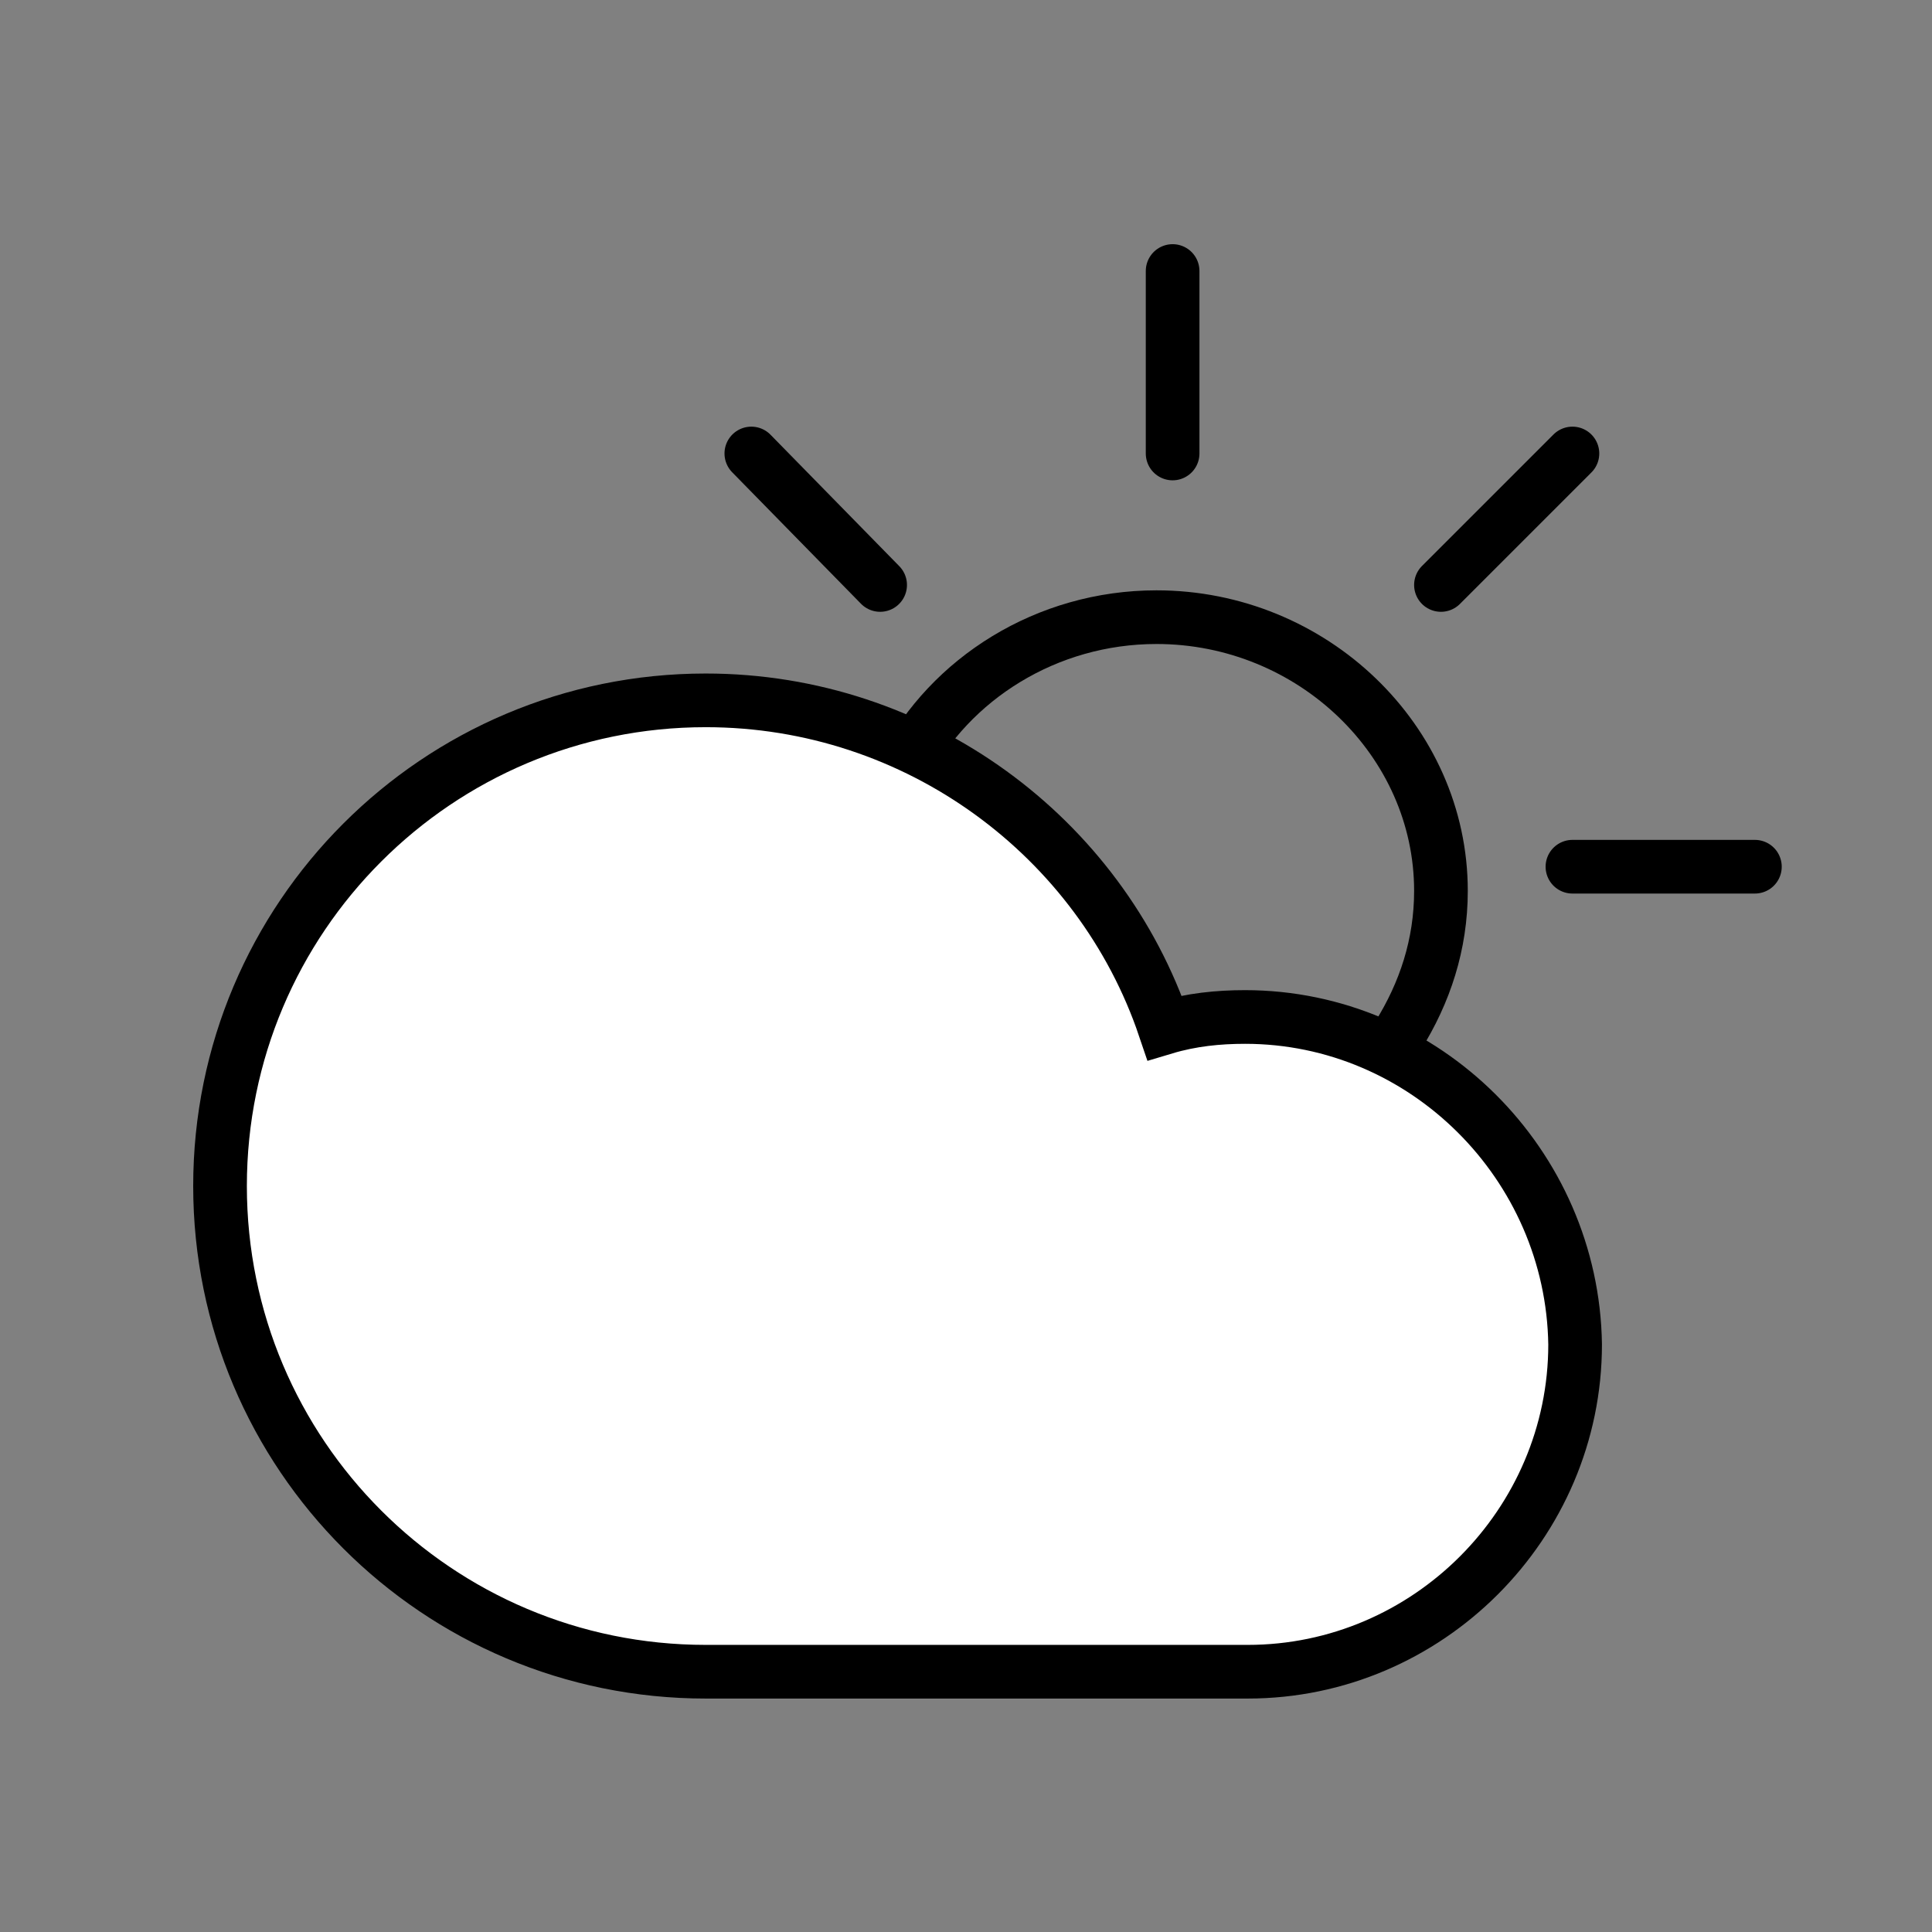 <?xml version="1.0" encoding="utf-8"?>
<!-- Generator: Adobe Illustrator 22.1.0, SVG Export Plug-In . SVG Version: 6.00 Build 0)  -->
<svg version="1.1" id="Layer_1" xmlns="http://www.w3.org/2000/svg" xmlns:xlink="http://www.w3.org/1999/xlink" x="0px" y="0px"
	 viewBox="0 0 72 72" style="enable-background:new 0 0 72 72;" xml:space="preserve">
<rect x="0" y="0" width="72" height="72" fill="#808080" stroke="none"/>
<style type="text/css">
	.st0{fill:none;stroke:#000000;stroke-width:2;}
	.st1{fill:#FFFFFF;stroke:#000000;stroke-width:2;stroke-miterlimit:10;}
	.st2{stroke:#000000;stroke-width:2;stroke-linecap:round;}
</style>
<path class="st0" d="M33.7,28.6c1.7-3.3,5.3-5.6,9.4-5.6c5.8,0,10.6,4.6,10.6,10.2c0,2-0.6,3.8-1.6,5.4"/>
<path class="st1" d="M46.4,37.9c-1,0-2,0.1-3,0.4c-2.4-7.1-9.2-12.2-17.1-12.2c-10,0-18.1,8.1-18.1,18.1c0,10,8.1,18.1,18.1,18.1v0
	h20.2c6.7,0,12.2-5.5,12.2-12.2C58.6,43.4,53.1,37.9,46.4,37.9z"/>
<line class="st2" x1="28" y1="16.9" x2="32.8" y2="21.8"/>
<line class="st2" x1="43.7" y1="10.1" x2="43.7" y2="16.9"/>
<line class="st2" x1="58.6" y1="16.9" x2="53.7" y2="21.8"/>
<line class="st2" x1="65.4" y1="32.3" x2="58.6" y2="32.3"/>
</svg>
